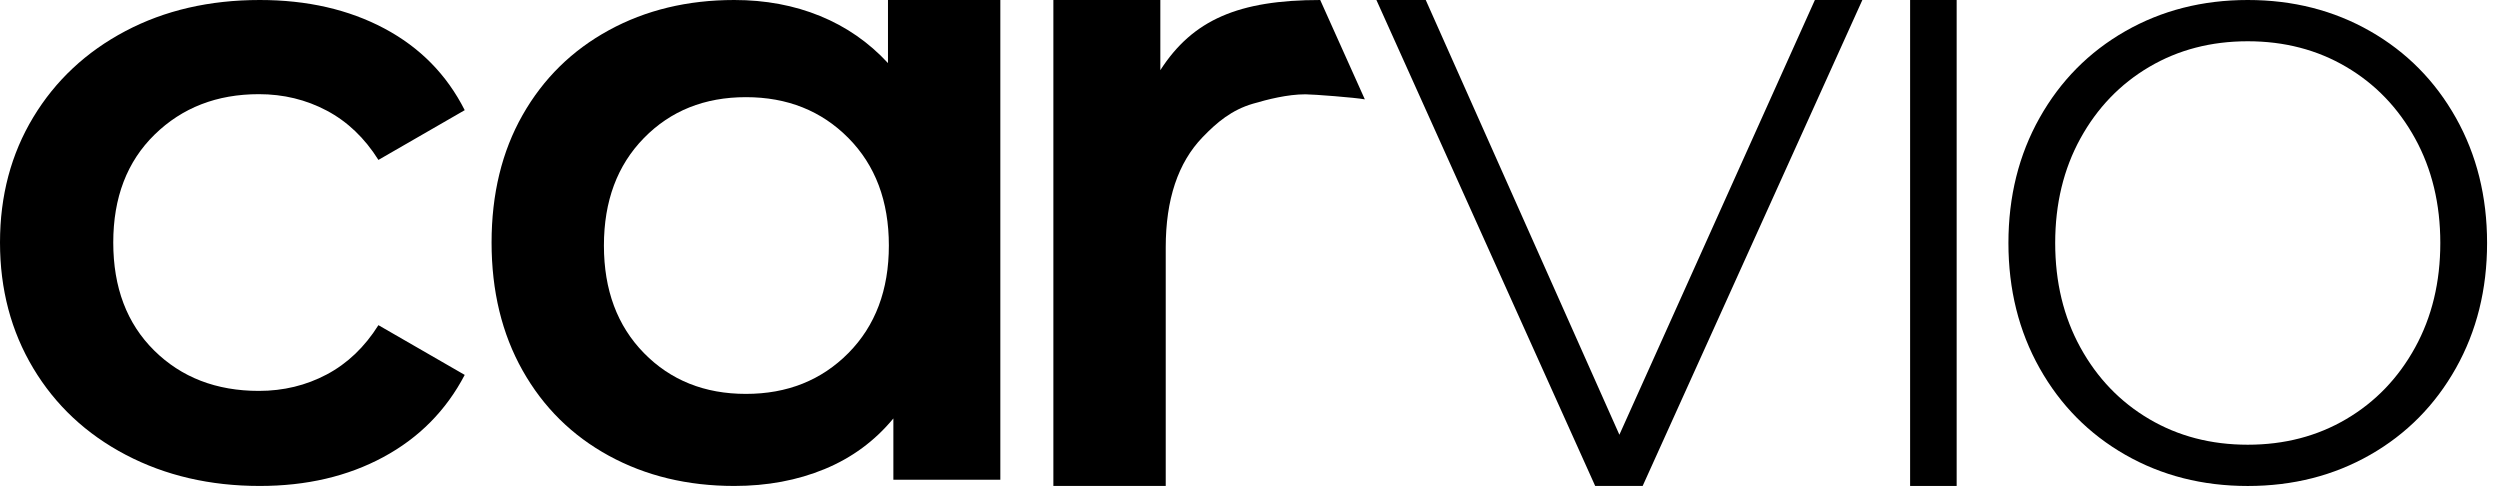<?xml version="1.0" encoding="UTF-8"?>
<svg width="178px" height="35px" viewBox="0 0 178 35" version="1.1" xmlns="http://www.w3.org/2000/svg" xmlns:xlink="http://www.w3.org/1999/xlink">
    <!-- Generator: Sketch 50.2 (55047) - http://www.bohemiancoding.com/sketch -->
    <title>Group 2</title>
    <desc>Created with Sketch.</desc>
    <defs></defs>
    <g id="Page-1" stroke="none" stroke-width="1" fill="none" fill-rule="evenodd">
        <g id="Group-2" fill="#000000">
            <path d="M18.496,34.6 C14.955,34.6 11.776,33.862 8.96,32.386 C6.144,30.91 3.947,28.854 2.368,26.219 C0.789,23.583 0,20.6 0,17.268 C0,13.937 0.789,10.964 2.368,8.35 C3.947,5.735 6.133,3.69 8.928,2.214 C11.723,0.738 14.912,0 18.496,0 C21.867,0 24.821,0.675 27.36,2.024 C29.899,3.374 31.808,5.313 33.088,7.844 L26.944,11.386 C25.963,9.825 24.736,8.655 23.264,7.875 C21.792,7.095 20.181,6.705 18.432,6.705 C15.445,6.705 12.971,7.664 11.008,9.583 C9.045,11.502 8.064,14.063 8.064,17.268 C8.064,20.473 9.035,23.035 10.976,24.954 C12.917,26.872 15.403,27.832 18.432,27.832 C20.181,27.832 21.792,27.442 23.264,26.662 C24.736,25.881 25.963,24.711 26.944,23.151 L33.088,26.693 C31.765,29.223 29.835,31.174 27.296,32.544 C24.757,33.915 21.824,34.6 18.496,34.6 Z" id="Path"></path>
            <path d="M71.224,0 L71.224,34.157 L63.608,34.157 L63.608,29.793 C62.285,31.395 60.653,32.597 58.712,33.398 C56.771,34.199 54.627,34.6 52.28,34.6 C48.952,34.6 45.976,33.883 43.352,32.449 C40.728,31.016 38.68,28.991 37.208,26.377 C35.736,23.762 35,20.726 35,17.268 C35,13.81 35.736,10.785 37.208,8.191 C38.68,5.598 40.728,3.584 43.352,2.151 C45.976,0.717 48.952,0 52.28,0 C54.499,0 56.536,0.38 58.392,1.139 C60.248,1.898 61.859,3.015 63.224,4.491 L63.224,0 L71.224,0 Z M53.111,28.045 C56.055,28.045 58.487,27.075 60.407,25.136 C62.327,23.196 63.287,20.645 63.287,17.482 C63.287,14.319 62.327,11.768 60.407,9.828 C58.487,7.888 56.055,6.918 53.111,6.918 C50.167,6.918 47.745,7.888 45.847,9.828 C43.948,11.768 42.999,14.319 42.999,17.482 C42.999,20.645 43.948,23.196 45.847,25.136 C47.745,27.075 50.167,28.045 53.111,28.045 Z" id="Combined-Shape"></path>
            <path d="M82.616,4.997 C84.92,1.409 88.196,0 93.999,0 L97.176,7.074 C96.493,6.946 93.501,6.715 92.946,6.715 C91.662,6.715 90.254,7.078 89.202,7.386 C87.702,7.826 86.652,8.702 85.624,9.769 C83.875,11.584 83,14.2 83,17.617 L83,34.6 L75,34.6 L75,0 L82.616,0 L82.616,4.997 Z" id="Path"></path>
            <path d="M160.04,34.602 C156.819,34.602 153.914,33.862 151.324,32.383 C148.734,30.903 146.7,28.846 145.22,26.213 C143.74,23.58 143,20.609 143,17.301 C143,13.993 143.74,11.023 145.22,8.389 C146.7,5.756 148.734,3.7 151.324,2.22 C153.914,0.74 156.819,0 160.04,0 C163.261,0 166.166,0.74 168.756,2.22 C171.346,3.7 173.38,5.756 174.86,8.389 C176.34,11.023 177.08,13.993 177.08,17.301 C177.08,20.609 176.34,23.58 174.86,26.213 C173.38,28.846 171.346,30.903 168.756,32.383 C166.166,33.862 163.261,34.602 160.04,34.602 Z M160.04,31.664 C162.652,31.664 164.991,31.055 167.058,29.836 C169.126,28.618 170.758,26.92 171.955,24.744 C173.152,22.568 173.75,20.087 173.75,17.301 C173.75,14.516 173.152,12.035 171.955,9.858 C170.758,7.682 169.126,5.985 167.058,4.766 C164.991,3.547 162.652,2.938 160.04,2.938 C157.428,2.938 155.089,3.547 153.022,4.766 C150.954,5.985 149.322,7.682 148.125,9.858 C146.928,12.035 146.33,14.516 146.33,17.301 C146.33,20.087 146.928,22.568 148.125,24.744 C149.322,26.92 150.954,28.618 153.022,29.836 C155.089,31.055 157.428,31.664 160.04,31.664 Z" id="o"></path>
            <polygon id="i" points="136 0 139.314 0 139.314 34.6 136 34.6"></polygon>
            <polygon id="v" points="132.6 0 116.957 34.6 113.577 34.6 98 0 101.513 0 115.3 30.954 129.22 0"></polygon>
        </g>
    </g>
</svg>